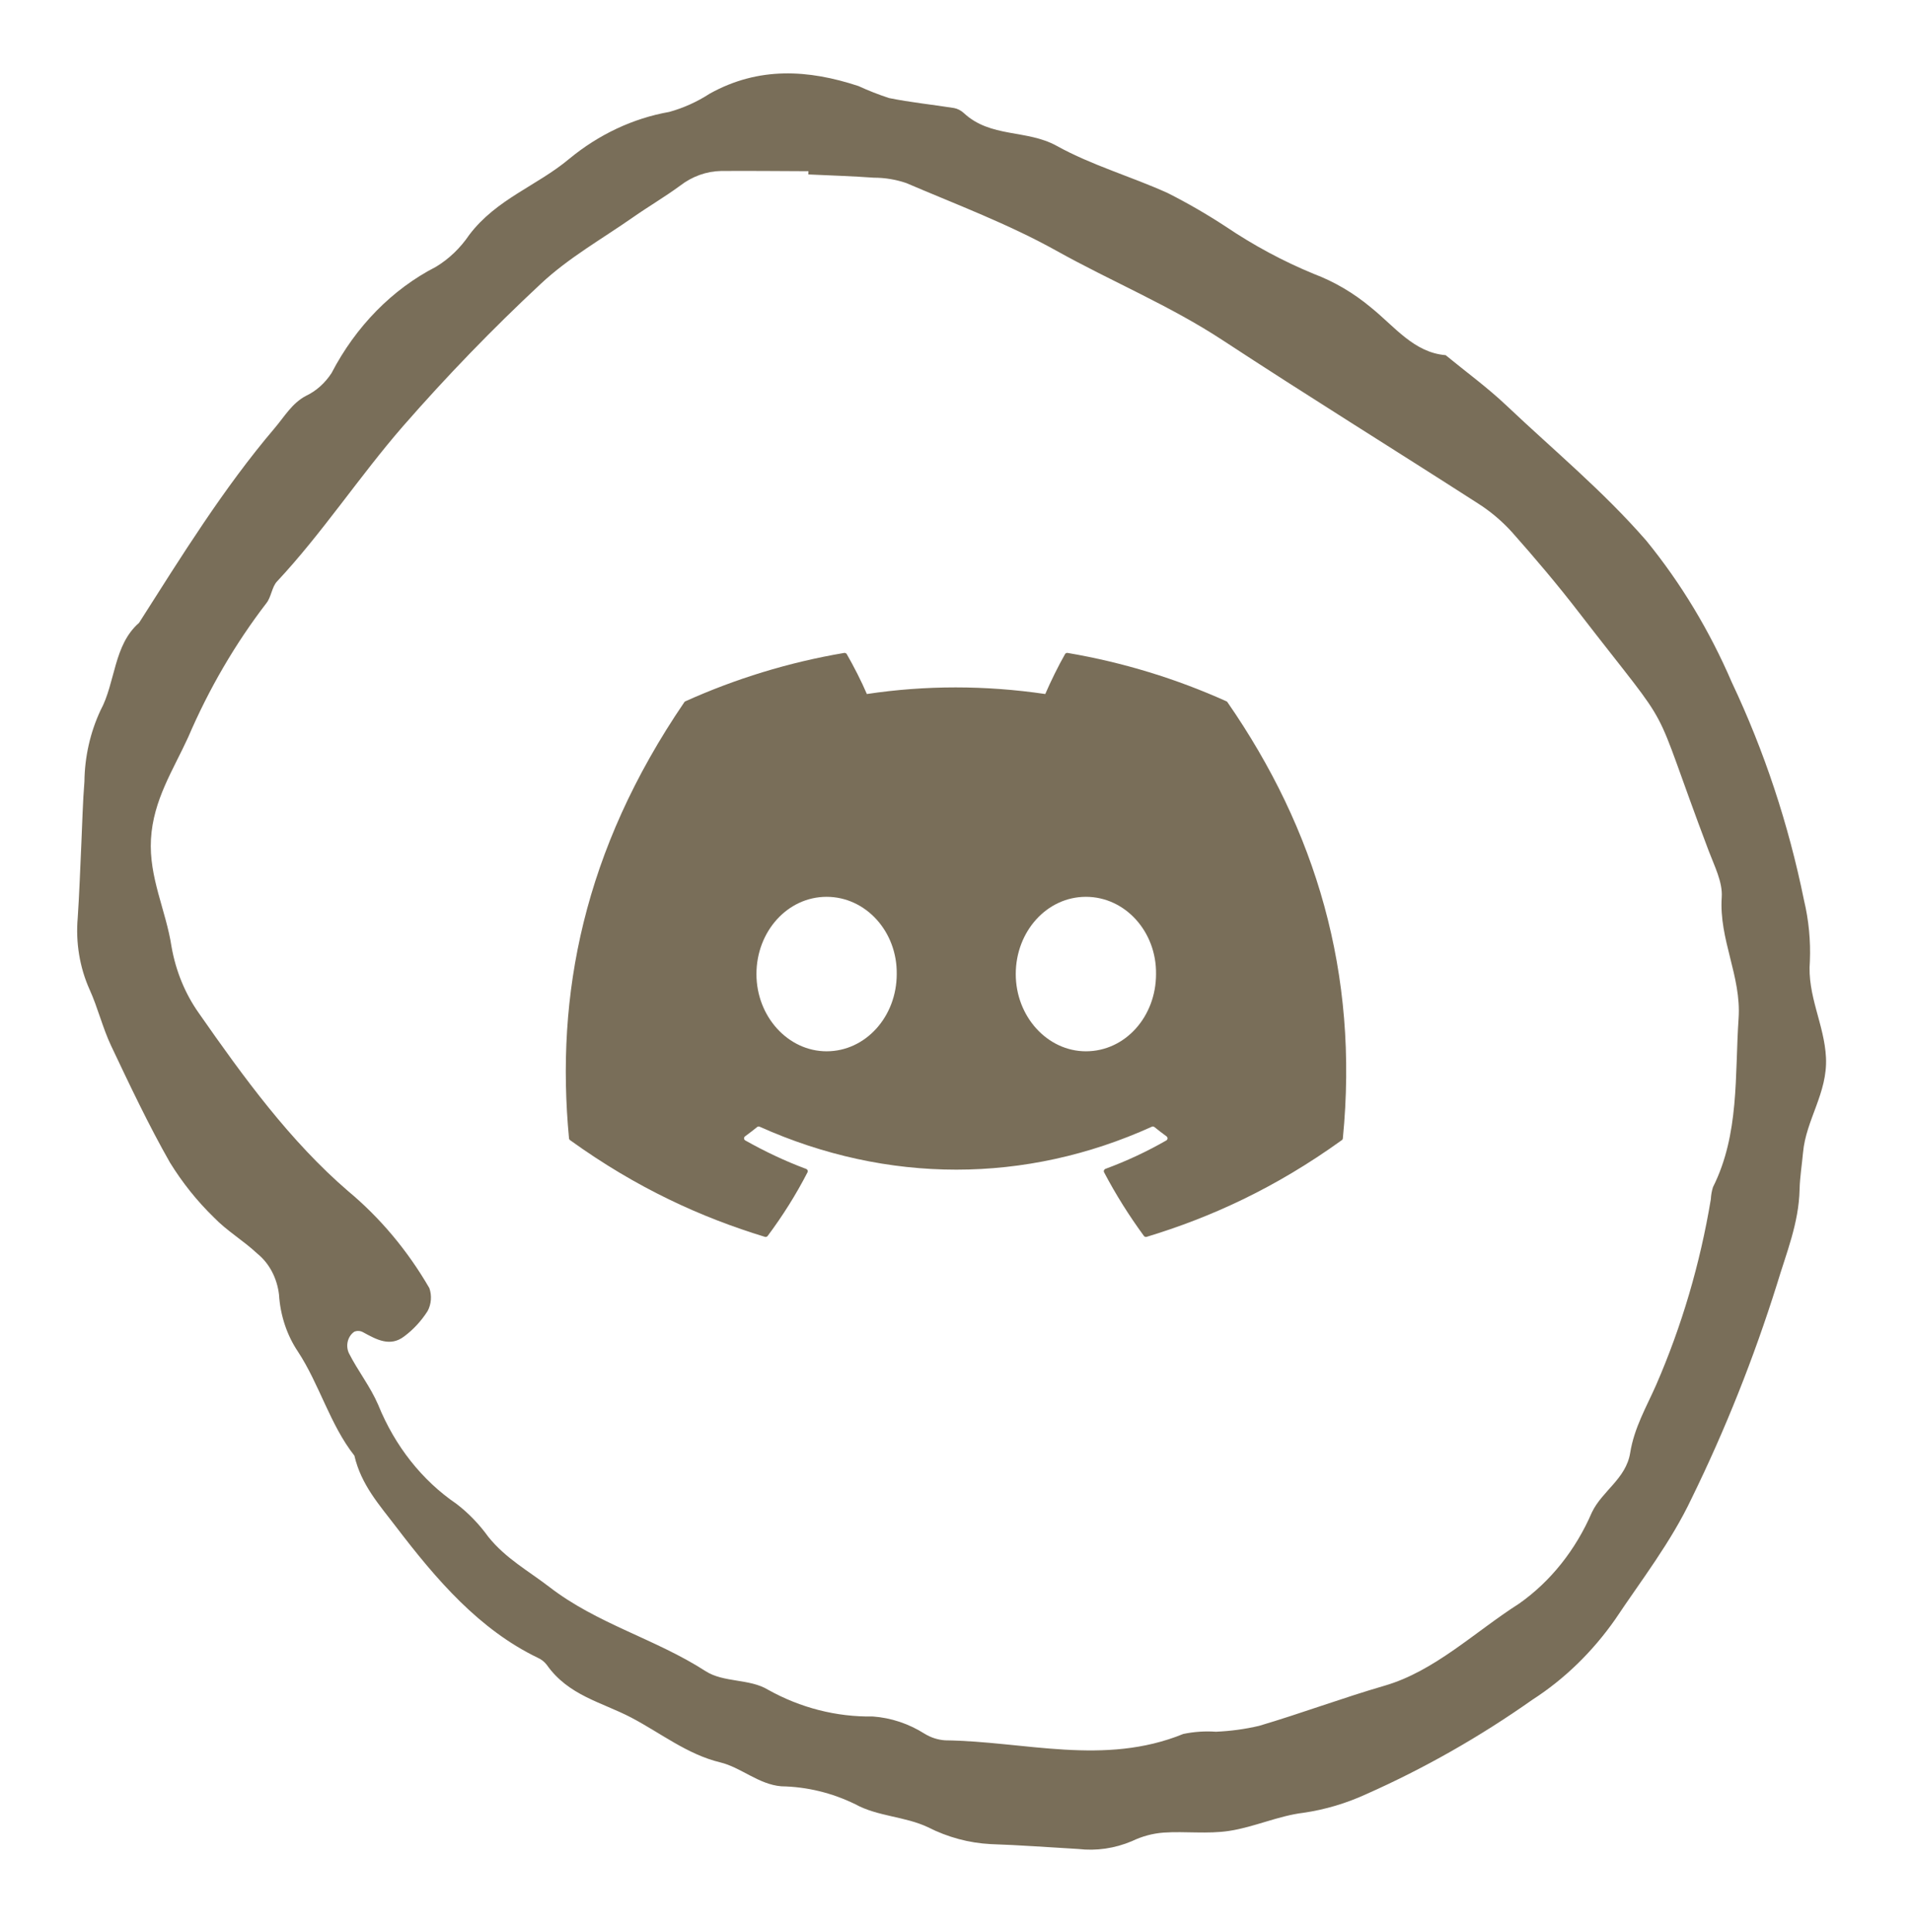 <svg width="98" height="99" viewBox="0 0 98 99" fill="none" xmlns="http://www.w3.org/2000/svg">
<g clip-path="url(#clip0_10_6)">
<path class="gold" d="M62.862 35.944C60.312 34.795 57.578 33.949 54.72 33.464C54.668 33.455 54.616 33.478 54.589 33.525C54.237 34.139 53.848 34.94 53.575 35.57C50.501 35.118 47.442 35.118 44.431 35.57C44.158 34.926 43.754 34.139 43.401 33.525C43.374 33.48 43.322 33.457 43.27 33.464C40.413 33.947 37.679 34.794 35.128 35.944C35.106 35.953 35.087 35.969 35.075 35.989C29.889 43.595 28.468 51.015 29.165 58.342C29.168 58.378 29.189 58.413 29.217 58.434C32.639 60.901 35.953 62.399 39.206 63.391C39.258 63.407 39.313 63.388 39.346 63.346C40.115 62.315 40.801 61.227 41.389 60.083C41.424 60.016 41.391 59.937 41.32 59.91C40.232 59.505 39.196 59.011 38.2 58.45C38.121 58.405 38.114 58.294 38.187 58.241C38.397 58.087 38.606 57.926 38.807 57.764C38.843 57.734 38.893 57.728 38.936 57.747C45.482 60.681 52.569 60.681 59.038 57.747C59.081 57.727 59.131 57.733 59.169 57.763C59.369 57.925 59.579 58.087 59.79 58.241C59.863 58.294 59.858 58.405 59.779 58.45C58.783 59.022 57.747 59.505 56.657 59.908C56.587 59.935 56.555 60.016 56.59 60.083C57.19 61.225 57.876 62.313 58.632 63.345C58.663 63.388 58.72 63.407 58.772 63.391C62.04 62.399 65.354 60.901 68.776 58.434C68.806 58.413 68.825 58.38 68.828 58.344C69.662 49.873 67.431 42.514 62.914 35.99C62.903 35.969 62.884 35.953 62.862 35.944ZM42.367 53.881C40.396 53.881 38.772 52.104 38.772 49.922C38.772 47.741 40.364 45.964 42.367 45.964C44.385 45.964 45.993 47.756 45.962 49.922C45.962 52.104 44.369 53.881 42.367 53.881ZM55.658 53.881C53.687 53.881 52.063 52.104 52.063 49.922C52.063 47.741 53.656 45.964 55.658 45.964C57.676 45.964 59.284 47.756 59.253 49.922C59.253 52.104 57.676 53.881 55.658 53.881Z" fill="#F3F3F3"/>
</g>
<g clip-path="url(#clip1_10_6)">
<path class="gold" d="M59.639 93.925C60.758 93.849 61.895 94.007 62.999 93.838C64.281 93.644 65.524 93.063 66.805 92.91C67.911 92.749 68.996 92.428 70.032 91.952C72.992 90.639 75.841 89.02 78.544 87.115C80.179 86.063 81.621 84.663 82.79 82.993C84.137 80.971 85.635 79.057 86.707 76.79C88.428 73.275 89.889 69.609 91.076 65.828C91.558 64.22 92.198 62.698 92.238 60.967C92.253 60.334 92.358 59.703 92.415 59.071C92.567 57.383 93.678 56.016 93.591 54.204C93.509 52.498 92.618 51.028 92.766 49.258C92.809 48.206 92.707 47.155 92.465 46.142C91.673 42.245 90.428 38.489 88.764 34.971C87.624 32.322 86.15 29.878 84.386 27.716C82.17 25.165 79.63 23.074 77.224 20.793C76.236 19.857 75.142 19.062 74.097 18.203C72.48 18.072 71.486 16.743 70.285 15.773C69.39 15.023 68.396 14.437 67.338 14.037C65.769 13.391 64.259 12.58 62.827 11.614C61.865 10.984 60.874 10.411 59.858 9.897C57.974 9.043 55.971 8.478 54.157 7.473C52.624 6.627 50.775 7.074 49.402 5.796C49.257 5.662 49.084 5.572 48.9 5.537C47.791 5.36 46.672 5.25 45.572 5.026C45.038 4.852 44.514 4.647 44 4.41C41.434 3.563 38.888 3.404 36.379 4.799C35.728 5.221 35.027 5.537 34.299 5.737C32.447 6.064 30.686 6.892 29.166 8.149C27.513 9.531 25.45 10.196 24.054 12.035C23.593 12.715 23.009 13.275 22.341 13.677C20.108 14.822 18.239 16.725 16.995 19.118C16.66 19.635 16.207 20.04 15.685 20.287C14.965 20.664 14.582 21.352 14.067 21.955C11.459 25.022 9.315 28.487 7.127 31.922C5.817 33.06 5.924 34.983 5.153 36.405C4.625 37.535 4.342 38.787 4.327 40.059C4.241 41.114 4.22 42.172 4.17 43.228C4.11 44.497 4.07 45.767 3.984 47.034C3.873 48.304 4.083 49.579 4.589 50.71C5.013 51.64 5.258 52.675 5.694 53.596C6.653 55.622 7.614 57.656 8.712 59.585C9.353 60.622 10.106 61.562 10.954 62.386C11.629 63.09 12.475 63.58 13.184 64.247C13.488 64.492 13.744 64.805 13.936 65.167C14.128 65.53 14.252 65.934 14.301 66.355C14.367 67.413 14.702 68.423 15.265 69.264C16.372 70.946 16.917 73.024 18.165 74.607C18.509 76.099 19.447 77.133 20.298 78.25C22.374 80.973 24.567 83.519 27.566 84.966C27.741 85.042 27.898 85.164 28.022 85.323C29.133 86.905 30.848 87.242 32.349 88.027C33.858 88.818 35.23 89.92 36.909 90.324C37.987 90.584 38.881 91.457 40.05 91.552C41.358 91.575 42.646 91.887 43.841 92.472C44.977 93.099 46.383 93.091 47.56 93.648C48.574 94.164 49.667 94.458 50.781 94.515C52.276 94.564 53.769 94.68 55.263 94.764C56.193 94.873 57.135 94.736 58.015 94.364C58.532 94.115 59.08 93.967 59.639 93.925ZM48.447 89.196C48.075 89.172 47.714 89.056 47.388 88.856C46.577 88.343 45.673 88.042 44.743 87.974C42.874 88.003 41.03 87.533 39.362 86.601C38.419 86.027 37.089 86.246 36.166 85.651C33.588 83.989 30.633 83.243 28.166 81.342C27.097 80.518 25.922 79.878 25.031 78.769C24.56 78.115 24.008 77.544 23.391 77.072C21.634 75.877 20.239 74.111 19.384 72C18.982 71.065 18.345 70.265 17.885 69.357C17.796 69.17 17.774 68.95 17.826 68.744C17.878 68.538 17.998 68.362 18.161 68.253C18.237 68.222 18.318 68.209 18.398 68.216C18.479 68.222 18.556 68.248 18.627 68.29C19.304 68.66 19.999 69.045 20.717 68.493C21.183 68.147 21.589 67.708 21.916 67.197C22.011 67.021 22.069 66.822 22.084 66.617C22.1 66.412 22.073 66.207 22.006 66.017C20.889 64.09 19.477 62.407 17.837 61.043C14.873 58.491 12.489 55.221 10.189 51.921C9.49 50.933 9.011 49.768 8.792 48.522C8.511 46.662 7.626 44.979 7.738 43.007C7.852 40.998 8.885 39.453 9.647 37.78C10.71 35.302 12.058 32.991 13.656 30.91C13.899 30.608 13.937 30.082 14.193 29.808C16.511 27.329 18.419 24.419 20.645 21.857C22.892 19.284 25.253 16.843 27.721 14.544C29.149 13.207 30.854 12.25 32.444 11.138C33.237 10.583 34.069 10.097 34.851 9.523C35.473 9.042 36.205 8.778 36.954 8.763C38.449 8.752 39.943 8.769 41.438 8.774L41.43 8.94C42.549 8.993 43.67 9.026 44.787 9.107C45.349 9.106 45.907 9.198 46.444 9.379C49.034 10.488 51.683 11.478 54.157 12.857C56.978 14.43 59.945 15.651 62.675 17.442C67.002 20.28 71.393 22.997 75.741 25.794C76.384 26.2 76.977 26.7 77.504 27.281C78.687 28.615 79.847 29.985 80.944 31.41C86.101 38.093 84.415 35.236 87.581 43.612C87.87 44.377 88.3 45.21 88.248 45.981C88.1 48.156 89.258 50.029 89.112 52.191C88.913 55.123 89.163 58.122 87.799 60.843C87.736 61.043 87.699 61.252 87.689 61.463C87.142 64.762 86.199 67.966 84.885 70.985C84.386 72.117 83.764 73.167 83.555 74.464C83.341 75.79 82.124 76.407 81.594 77.51C80.765 79.435 79.471 81.058 77.863 82.189C75.591 83.637 73.539 85.647 70.976 86.393C68.812 87.022 66.692 87.815 64.534 88.454C63.805 88.624 63.065 88.724 62.322 88.755C61.763 88.716 61.201 88.754 60.649 88.869C56.593 90.524 52.514 89.245 48.447 89.196Z" fill="#F3F3F3"/>
</g>
<defs>
    <style type="text/css"><![CDATA[
       .gold {
         fill: #796e59;
       }
    ]]></style>
<clipPath id="clip0_10_6">
<rect width="40" height="39.273" fill="white" transform="translate(29 29.144)"/>
</clipPath>
<clipPath id="clip1_10_6">
<rect width="94.022" height="93.375" fill="white" transform="translate(0 94.061) rotate(-87.292)"/>
</clipPath>
</defs>
</svg>
